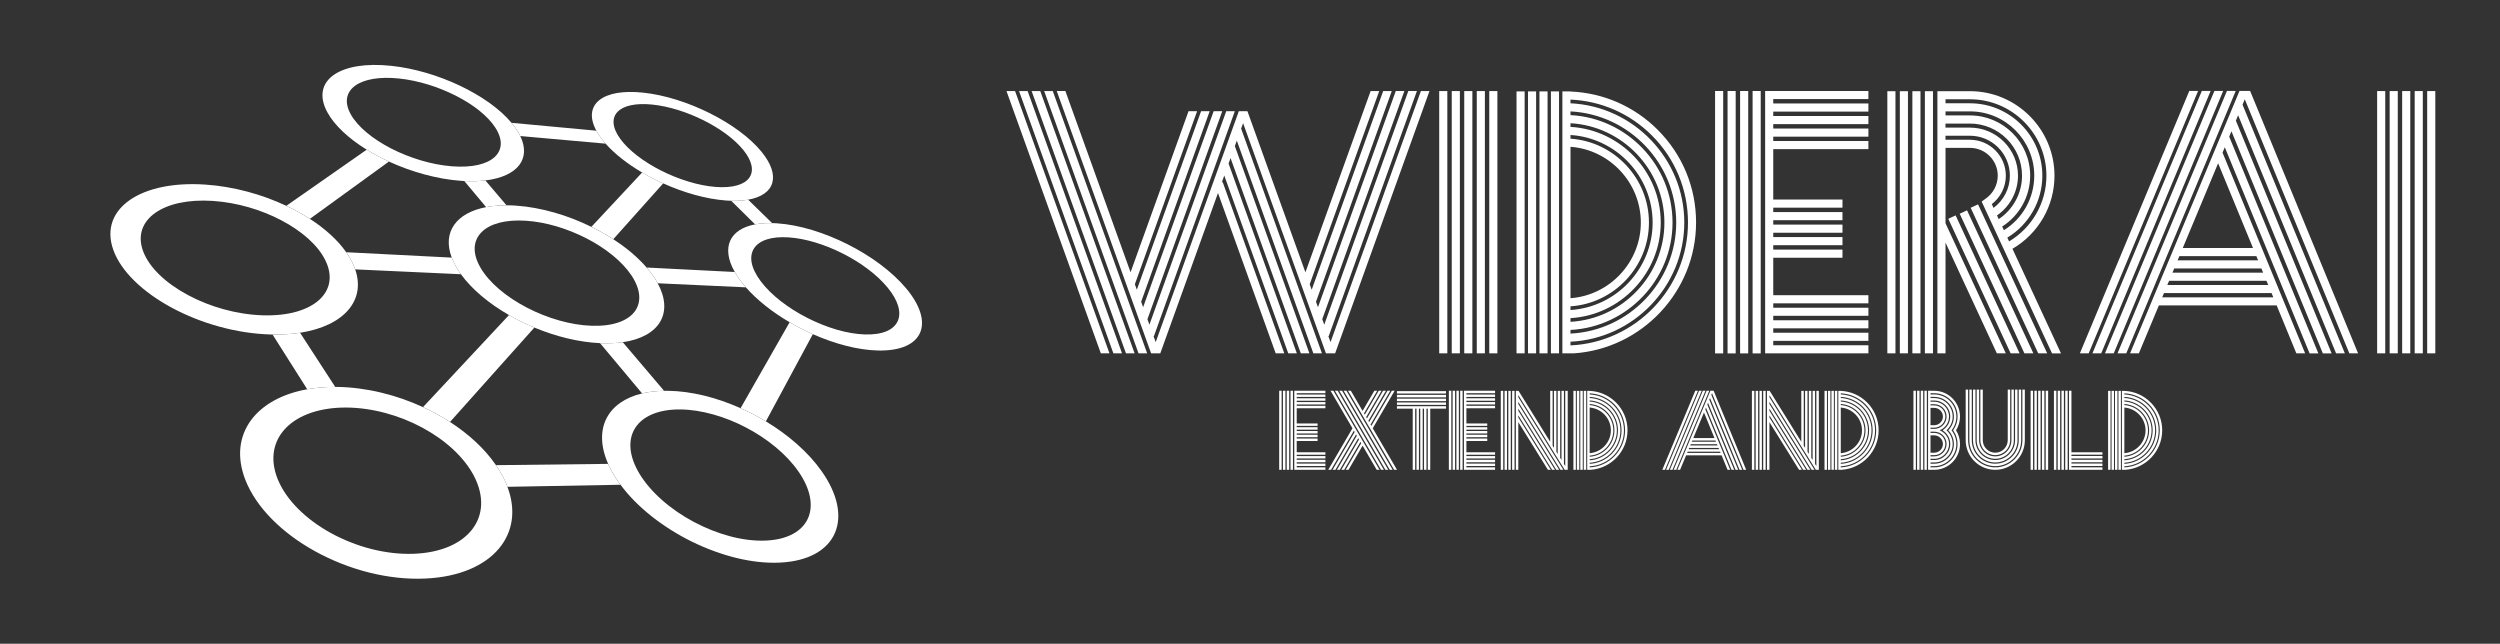 
        <svg xmlns="http://www.w3.org/2000/svg" xmlns:xlink="http://www.w3.org/1999/xlink" version="1.1" width="3164.384" 
        height="814.771" viewBox="0 0 3164.384 814.771">
			
			<rect x="0" y="0" width="3164.384" height="814.771" fill="#333333" stroke="none"/>
			
			<g transform="scale(8.219) translate(10, 10)">
				<defs id="SvgjsDefs3461"></defs><g id="SvgjsG3462" featureKey="symbolFeature-0" transform="matrix(1.285,0,0,1.285,5.09,-25.162)" fill="#ffffff"><g xmlns="http://www.w3.org/2000/svg"><path fill="#ffffff" d="M32.206,29.736l-9.636,6.73c0.25,0.117,0.497,0.239,0.74,0.363c0.243,0.123,0.483,0.253,0.721,0.382   c0.234,0.13,0.467,0.264,0.694,0.4c0.228,0.138,0.453,0.275,0.672,0.417l9.468-6.867c-0.234-0.108-0.465-0.221-0.694-0.333   c-0.229-0.114-0.455-0.229-0.679-0.347c-0.222-0.122-0.439-0.242-0.654-0.365C32.624,29.991,32.413,29.866,32.206,29.736"></path><path fill="#ffffff" d="M49.259,49.557L38.953,60.591c0.284,0.132,0.564,0.266,0.841,0.407c0.277,0.139,0.55,0.282,0.822,0.43   c0.27,0.151,0.536,0.303,0.798,0.459c0.263,0.154,0.522,0.315,0.776,0.481L52.3,51.055c-0.263-0.11-0.525-0.226-0.785-0.344   c-0.259-0.116-0.515-0.237-0.769-0.361c-0.255-0.127-0.506-0.256-0.754-0.388C49.743,49.83,49.499,49.696,49.259,49.557    M65.215,32.472l-6.082,6.513c0.229,0.113,0.454,0.229,0.679,0.346c0.226,0.121,0.449,0.24,0.666,0.364   c0.221,0.124,0.436,0.25,0.65,0.378c0.212,0.129,0.422,0.261,0.63,0.396l5.981-6.694c-0.217-0.099-0.436-0.201-0.651-0.305   c-0.213-0.104-0.428-0.209-0.64-0.317c-0.21-0.11-0.418-0.221-0.624-0.334S65.414,32.59,65.215,32.472"></path><path fill="#ffffff" d="M82.891,50.42l-5.877,10.298c0.257,0.117,0.517,0.236,0.773,0.361c0.256,0.123,0.512,0.251,0.766,0.382   c0.252,0.134,0.504,0.269,0.751,0.407c0.248,0.14,0.495,0.285,0.74,0.431l5.629-10.451c-0.236-0.106-0.475-0.215-0.711-0.328   c-0.236-0.112-0.471-0.229-0.701-0.348c-0.234-0.118-0.466-0.239-0.693-0.366C83.341,50.679,83.115,50.553,82.891,50.42"></path><path fill="#ffffff" d="M24.22,51.681c-0.25,0.04-0.509,0.072-0.772,0.102c-0.265,0.029-0.532,0.051-0.809,0.069   c-0.273,0.018-0.556,0.03-0.841,0.036c-0.287,0.007-0.58,0.007-0.876,0.003l4.153,6.559c0.261-0.048,0.527-0.087,0.797-0.126   c0.27-0.033,0.548-0.063,0.827-0.086c0.279-0.024,0.562-0.042,0.852-0.054c0.289-0.01,0.58-0.016,0.88-0.015L24.22,51.681"></path><path fill="#ffffff" d="M62.893,52.81c-0.18,0.026-0.365,0.049-0.555,0.066c-0.19,0.018-0.383,0.034-0.582,0.046   c-0.199,0.008-0.402,0.016-0.61,0.018c-0.208,0.004-0.419,0.002-0.636-0.002c-0.028-0.003-0.057-0.001-0.087-0.005   c-0.024,0-0.057-0.002-0.085-0.002c-0.027-0.001-0.058-0.002-0.086-0.002c-0.028-0.001-0.055-0.004-0.085-0.006l5.044,6.024   c0.197-0.046,0.4-0.089,0.611-0.126c0.207-0.037,0.422-0.068,0.642-0.094c0.221-0.026,0.444-0.046,0.676-0.062   c0.228-0.017,0.464-0.025,0.701-0.031L62.893,52.81 M46.429,33.427c-0.19,0.022-0.384,0.042-0.583,0.056   c-0.201,0.016-0.406,0.024-0.617,0.032c-0.209,0.005-0.427,0.007-0.647,0.005c-0.222-0.003-0.446-0.01-0.677-0.021l2.612,3.122   c0.185-0.037,0.375-0.067,0.57-0.094c0.195-0.027,0.393-0.048,0.596-0.067c0.203-0.018,0.411-0.03,0.626-0.042   c0.211-0.011,0.428-0.014,0.65-0.014L46.429,33.427"></path><path fill="#ffffff" d="M77.92,35.733c-0.148,0.025-0.302,0.047-0.462,0.064c-0.159,0.02-0.325,0.035-0.492,0.046   c-0.169,0.009-0.346,0.018-0.525,0.02c-0.18,0.003-0.366,0.001-0.557-0.004l2.868,2.83c0.151-0.028,0.307-0.053,0.467-0.077   c0.162-0.02,0.328-0.036,0.497-0.05c0.169-0.011,0.346-0.019,0.525-0.023c0.177-0.005,0.361-0.005,0.552-0.001L77.92,35.733"></path><path fill="#ffffff" d="M59.73,27.462l-10.17-0.944c0.055,0.066,0.109,0.131,0.16,0.198c0.053,0.065,0.104,0.132,0.154,0.197   c0.049,0.067,0.097,0.134,0.146,0.199c0.046,0.068,0.094,0.137,0.136,0.203c0.046,0.065,0.09,0.132,0.129,0.2   c0.041,0.066,0.081,0.131,0.12,0.198c0.037,0.065,0.074,0.131,0.107,0.196c0.035,0.064,0.067,0.129,0.099,0.194l10.23,0.913   c-0.055-0.064-0.113-0.131-0.168-0.197c-0.055-0.064-0.11-0.13-0.16-0.196c-0.055-0.066-0.104-0.13-0.153-0.195   c-0.051-0.063-0.097-0.131-0.146-0.198c-0.046-0.065-0.092-0.131-0.134-0.194c-0.046-0.068-0.088-0.132-0.129-0.196   c-0.038-0.063-0.077-0.127-0.114-0.19S59.764,27.526,59.73,27.462"></path><path fill="#ffffff" d="M42.397,42.673l-12.644-0.645c0.063,0.093,0.127,0.185,0.187,0.278c0.06,0.093,0.12,0.186,0.174,0.279   c0.057,0.096,0.111,0.188,0.164,0.283s0.103,0.189,0.152,0.284c0.039,0.08,0.077,0.157,0.113,0.236   c0.039,0.078,0.074,0.154,0.105,0.232c0.034,0.079,0.065,0.157,0.094,0.233c0.03,0.078,0.058,0.153,0.086,0.229l12.672,0.583   c-0.053-0.074-0.107-0.152-0.161-0.227c-0.049-0.075-0.1-0.151-0.149-0.229c-0.049-0.076-0.097-0.151-0.143-0.229   c-0.046-0.075-0.092-0.151-0.134-0.229c-0.055-0.09-0.104-0.184-0.152-0.275c-0.049-0.092-0.093-0.182-0.137-0.271   c-0.042-0.092-0.081-0.181-0.12-0.27C42.466,42.851,42.431,42.759,42.397,42.673 M76.317,44.397l-10.563-0.535   c0.074,0.081,0.145,0.168,0.213,0.253c0.069,0.085,0.142,0.171,0.207,0.257c0.064,0.085,0.132,0.173,0.193,0.26   c0.063,0.085,0.125,0.175,0.188,0.263c0.049,0.071,0.097,0.145,0.145,0.216c0.045,0.073,0.093,0.144,0.136,0.214   c0.044,0.072,0.086,0.144,0.128,0.213c0.039,0.07,0.08,0.143,0.118,0.211l10.567,0.488c-0.062-0.072-0.12-0.137-0.179-0.209   c-0.06-0.07-0.118-0.14-0.174-0.212c-0.057-0.069-0.113-0.139-0.166-0.209c-0.055-0.07-0.107-0.139-0.16-0.21   c-0.063-0.084-0.124-0.171-0.184-0.255c-0.059-0.086-0.114-0.167-0.168-0.252c-0.055-0.083-0.109-0.166-0.158-0.247   C76.409,44.561,76.363,44.479,76.317,44.397"></path><path fill="#ffffff" d="M61.139,67.393l-13.44,0.154c0.072,0.104,0.143,0.21,0.21,0.315c0.069,0.106,0.136,0.214,0.201,0.319   c0.067,0.109,0.128,0.216,0.188,0.325c0.063,0.108,0.124,0.219,0.182,0.327c0.058,0.109,0.114,0.22,0.167,0.329   c0.055,0.109,0.107,0.22,0.155,0.33c0.051,0.107,0.097,0.218,0.143,0.326c0.044,0.107,0.088,0.217,0.128,0.324l13.55-0.245   c-0.079-0.102-0.153-0.208-0.226-0.312c-0.074-0.105-0.146-0.209-0.217-0.315c-0.07-0.105-0.14-0.21-0.205-0.316   c-0.064-0.105-0.13-0.212-0.191-0.317c-0.063-0.105-0.126-0.211-0.184-0.316c-0.059-0.104-0.111-0.21-0.166-0.312   c-0.053-0.105-0.105-0.208-0.155-0.312C61.23,67.595,61.183,67.492,61.139,67.393"></path><path fill="#ffffff" d="M37.858,78.168c-1.678,0.063-3.411-0.145-5.102-0.574c-1.696-0.434-3.341-1.088-4.841-1.91   c-1.495-0.822-2.836-1.812-3.935-2.911c-1.087-1.094-1.929-2.288-2.438-3.539c-0.5-1.237-0.629-2.405-0.436-3.456   c0.192-1.041,0.696-1.968,1.461-2.736c0.758-0.76,1.769-1.366,2.992-1.78c1.206-0.407,2.622-0.629,4.203-0.621   c1.567,0.011,3.161,0.243,4.698,0.659c1.536,0.412,3.025,1.007,4.393,1.74c1.37,0.737,2.626,1.615,3.688,2.597   c1.066,0.988,1.941,2.084,2.54,3.247c0.605,1.18,0.873,2.32,0.839,3.378c-0.035,1.07-0.384,2.056-1.015,2.902   c-0.639,0.859-1.566,1.574-2.743,2.094C40.97,77.782,39.522,78.104,37.858,78.168 M28.622,58.169c-0.014,0-0.032,0-0.047-0.001   c-0.016,0.001-0.034,0-0.049,0.001c-0.016,0-0.032-0.001-0.048-0.001c-0.016,0-0.032,0-0.047,0.001   c-0.3-0.001-0.591,0.005-0.88,0.015c-0.289,0.012-0.573,0.029-0.852,0.054c-0.278,0.022-0.557,0.053-0.827,0.086   c-0.27,0.039-0.536,0.078-0.797,0.126c-1.509,0.272-2.851,0.736-3.982,1.358c-1.146,0.635-2.08,1.433-2.764,2.366   c-0.691,0.945-1.125,2.03-1.257,3.221c-0.13,1.204,0.049,2.516,0.583,3.895c0.644,1.656,1.736,3.247,3.166,4.7   c1.442,1.468,3.217,2.784,5.204,3.881c1.99,1.097,4.18,1.969,6.437,2.537c2.248,0.566,4.546,0.83,6.768,0.729   c2.038-0.092,3.822-0.482,5.31-1.106c1.471-0.62,2.65-1.465,3.505-2.479c0.839-0.998,1.364-2.156,1.542-3.42   c0.174-1.243,0.012-2.59-0.513-3.988c-0.041-0.107-0.084-0.217-0.128-0.324c-0.046-0.108-0.092-0.219-0.143-0.326   c-0.047-0.11-0.1-0.221-0.155-0.33c-0.053-0.109-0.109-0.22-0.167-0.329c-0.058-0.108-0.118-0.219-0.182-0.327   c-0.06-0.109-0.122-0.216-0.188-0.325c-0.065-0.105-0.132-0.213-0.201-0.319c-0.067-0.105-0.138-0.211-0.21-0.315   c-0.336-0.493-0.71-0.974-1.116-1.438c-0.405-0.465-0.839-0.914-1.305-1.347c-0.463-0.435-0.957-0.851-1.474-1.249   c-0.515-0.399-1.056-0.783-1.615-1.146c-0.254-0.166-0.513-0.327-0.776-0.481c-0.263-0.156-0.529-0.308-0.798-0.459   c-0.271-0.147-0.545-0.291-0.822-0.43c-0.276-0.142-0.557-0.275-0.841-0.407c-0.798-0.368-1.624-0.703-2.464-0.993   c-0.843-0.293-1.701-0.544-2.568-0.752c-0.871-0.21-1.751-0.371-2.636-0.487C30.399,58.245,29.509,58.181,28.622,58.169"></path><path fill="#ffffff" d="M79.97,76.589c-1.349,0.051-2.791-0.138-4.247-0.526c-1.459-0.389-2.924-0.975-4.307-1.709   c-1.38-0.736-2.672-1.616-3.788-2.601c-1.11-0.974-2.045-2.045-2.724-3.162c-0.666-1.105-1.021-2.151-1.088-3.094   c-0.067-0.935,0.143-1.769,0.6-2.46c0.449-0.684,1.143-1.231,2.047-1.604c0.894-0.372,1.995-0.571,3.286-0.564   c1.276,0.007,2.623,0.219,3.966,0.595c1.34,0.37,2.68,0.907,3.949,1.573c1.272,0.664,2.479,1.457,3.547,2.346   c1.075,0.89,2.013,1.878,2.739,2.927c0.735,1.06,1.188,2.084,1.372,3.031c0.187,0.957,0.102,1.838-0.24,2.594   c-0.348,0.765-0.953,1.4-1.807,1.859C82.415,76.259,81.305,76.538,79.97,76.589 M68.291,58.634c-0.037,0-0.074,0-0.111,0   c-0.039,0-0.076,0-0.113,0.001c-0.037-0.003-0.073-0.001-0.112-0.001c-0.037,0-0.072,0.001-0.113,0.001   c-0.237,0.006-0.474,0.015-0.701,0.031c-0.231,0.016-0.455,0.035-0.676,0.062c-0.22,0.025-0.435,0.057-0.642,0.094   c-0.211,0.037-0.414,0.08-0.611,0.126c-1.024,0.245-1.902,0.628-2.616,1.128c-0.721,0.502-1.274,1.125-1.646,1.849   c-0.376,0.731-0.559,1.566-0.538,2.479c0.023,0.924,0.26,1.927,0.729,2.99c0.044,0.1,0.092,0.202,0.141,0.305   c0.05,0.104,0.103,0.206,0.155,0.312c0.055,0.103,0.107,0.208,0.166,0.312c0.058,0.105,0.12,0.211,0.184,0.316   c0.062,0.105,0.127,0.212,0.191,0.317c0.065,0.106,0.135,0.211,0.205,0.316c0.07,0.106,0.143,0.21,0.217,0.315   c0.072,0.104,0.146,0.21,0.226,0.312c0.99,1.34,2.253,2.609,3.704,3.762c1.456,1.156,3.094,2.187,4.823,3.041   c1.73,0.852,3.541,1.521,5.334,1.961c1.789,0.438,3.553,0.64,5.201,0.565c1.757-0.079,3.21-0.465,4.329-1.096   c1.104-0.619,1.883-1.471,2.312-2.487c0.422-1,0.51-2.163,0.242-3.421c-0.265-1.239-0.873-2.579-1.846-3.954   c-0.407-0.578-0.862-1.14-1.357-1.684c-0.492-0.539-1.026-1.061-1.594-1.563c-0.564-0.501-1.162-0.979-1.788-1.435   c-0.624-0.453-1.272-0.884-1.94-1.288c-0.245-0.146-0.492-0.291-0.74-0.431c-0.247-0.139-0.499-0.273-0.751-0.407   c-0.254-0.131-0.51-0.259-0.766-0.382c-0.257-0.125-0.517-0.244-0.773-0.361c-0.718-0.316-1.442-0.605-2.174-0.858   c-0.729-0.251-1.463-0.469-2.196-0.647c-0.739-0.181-1.473-0.318-2.197-0.419C69.719,58.699,68.998,58.642,68.291,58.634"></path><path fill="#ffffff" d="M19.727,49.588c-1.555-0.049-3.134-0.304-4.656-0.723c-1.525-0.419-2.984-1.002-4.296-1.708   C9.465,46.456,8.31,45.64,7.39,44.75c-0.917-0.882-1.596-1.831-1.966-2.803c-0.365-0.96-0.391-1.85-0.13-2.638   c0.259-0.777,0.799-1.455,1.569-1.998c0.76-0.537,1.747-0.946,2.913-1.194c1.154-0.246,2.485-0.335,3.954-0.242   c1.456,0.093,2.916,0.358,4.312,0.758c1.393,0.4,2.729,0.936,3.938,1.573c1.213,0.636,2.303,1.375,3.203,2.182   c0.905,0.811,1.62,1.694,2.068,2.613c0.456,0.927,0.601,1.806,0.47,2.604c-0.13,0.807-0.546,1.528-1.209,2.133   c-0.672,0.609-1.594,1.094-2.731,1.417C22.632,49.481,21.268,49.637,19.727,49.588 M12.876,33.922   c-1.905-0.13-3.642-0.021-5.154,0.285c-1.53,0.314-2.833,0.832-3.847,1.521c-1.028,0.7-1.759,1.574-2.125,2.585   c-0.37,1.029-0.363,2.198,0.097,3.461c0.463,1.283,1.345,2.541,2.545,3.71c1.208,1.182,2.734,2.269,4.469,3.202   c1.738,0.936,3.675,1.71,5.699,2.263c2.02,0.554,4.114,0.884,6.168,0.937c0.016,0.002,0.032,0,0.047,0.002   c0.018,0,0.032,0.001,0.049,0c0.016,0,0.03,0.001,0.048,0.001c0.016,0,0.032,0.002,0.047,0.002   c0.296,0.004,0.589,0.004,0.876-0.003c0.286-0.006,0.568-0.019,0.841-0.036c0.277-0.019,0.544-0.04,0.809-0.069   c0.263-0.029,0.521-0.062,0.772-0.102c1.333-0.208,2.5-0.561,3.477-1.031c0.968-0.466,1.749-1.05,2.322-1.724   c0.566-0.664,0.929-1.419,1.07-2.24c0.138-0.809,0.057-1.685-0.259-2.603c-0.028-0.077-0.056-0.152-0.086-0.229   c-0.028-0.077-0.06-0.155-0.094-0.233c-0.032-0.078-0.067-0.154-0.105-0.232c-0.036-0.079-0.074-0.156-0.113-0.236   c-0.049-0.095-0.099-0.189-0.152-0.284s-0.107-0.187-0.164-0.283c-0.055-0.093-0.114-0.186-0.174-0.279   c-0.06-0.093-0.124-0.185-0.187-0.278c-0.259-0.367-0.546-0.727-0.86-1.081c-0.317-0.351-0.659-0.696-1.026-1.031   c-0.365-0.334-0.758-0.661-1.169-0.977c-0.414-0.313-0.848-0.619-1.301-0.912c-0.219-0.142-0.444-0.279-0.672-0.417   c-0.227-0.136-0.46-0.27-0.694-0.4c-0.238-0.129-0.478-0.259-0.721-0.382c-0.243-0.125-0.49-0.246-0.74-0.363   c-0.73-0.343-1.49-0.659-2.269-0.946c-0.779-0.284-1.581-0.537-2.397-0.754c-0.818-0.219-1.648-0.4-2.487-0.541   C14.576,34.08,13.726,33.979,12.876,33.922"></path><path fill="#ffffff" d="M59.19,50.842c-1.276-0.038-2.617-0.268-3.948-0.646c-1.333-0.38-2.65-0.907-3.872-1.546   c-1.218-0.637-2.341-1.38-3.288-2.189c-0.943-0.807-1.71-1.675-2.228-2.565c-0.517-0.881-0.74-1.699-0.707-2.425   c0.035-0.718,0.321-1.344,0.825-1.85c0.497-0.501,1.211-0.883,2.105-1.121c0.888-0.234,1.957-0.326,3.176-0.248   c1.213,0.075,2.47,0.313,3.704,0.675c1.229,0.365,2.445,0.853,3.577,1.434c1.135,0.583,2.192,1.263,3.107,2.004   c0.919,0.747,1.699,1.557,2.27,2.403c0.572,0.852,0.883,1.663,0.948,2.396c0.066,0.742-0.116,1.409-0.527,1.962   c-0.418,0.56-1.066,1.008-1.925,1.306C61.539,50.734,60.46,50.883,59.19,50.842 M50.114,36.445   c-0.097-0.008-0.196-0.013-0.293-0.019c-0.099-0.003-0.196-0.011-0.292-0.012c-0.095-0.005-0.192-0.005-0.288-0.007   c-0.095-0.003-0.188-0.003-0.282-0.003c-0.222,0-0.439,0.003-0.65,0.014c-0.215,0.011-0.423,0.024-0.626,0.042   c-0.203,0.019-0.4,0.04-0.596,0.067c-0.194,0.027-0.385,0.057-0.57,0.094c-0.879,0.173-1.648,0.437-2.286,0.788   c-0.646,0.356-1.16,0.798-1.527,1.313c-0.372,0.521-0.596,1.117-0.654,1.779c-0.06,0.665,0.053,1.391,0.347,2.172   c0.033,0.086,0.069,0.178,0.107,0.264c0.039,0.089,0.078,0.178,0.12,0.27c0.044,0.09,0.088,0.18,0.137,0.271   c0.048,0.091,0.097,0.185,0.152,0.275c0.042,0.078,0.088,0.154,0.134,0.229c0.046,0.078,0.094,0.153,0.143,0.229   c0.049,0.078,0.1,0.154,0.149,0.229c0.053,0.075,0.108,0.152,0.161,0.227c0.324,0.448,0.693,0.89,1.104,1.323   c0.413,0.436,0.864,0.858,1.351,1.271c0.488,0.413,1.012,0.812,1.563,1.197c0.554,0.384,1.135,0.752,1.74,1.1   c0.24,0.139,0.484,0.273,0.733,0.405c0.249,0.132,0.499,0.261,0.754,0.388c0.254,0.124,0.51,0.245,0.769,0.361   c0.26,0.118,0.522,0.233,0.785,0.344c0.642,0.269,1.296,0.51,1.956,0.727c0.658,0.217,1.322,0.405,1.987,0.566   c0.665,0.16,1.325,0.289,1.983,0.384c0.655,0.099,1.305,0.162,1.94,0.191c0.03,0.002,0.057,0.005,0.085,0.006   c0.028,0,0.059,0.001,0.086,0.002c0.028,0,0.061,0.002,0.085,0.002c0.03,0.004,0.059,0.002,0.087,0.005   c0.217,0.004,0.428,0.006,0.636,0.002c0.208-0.002,0.411-0.01,0.61-0.018c0.199-0.012,0.392-0.028,0.582-0.046   c0.189-0.018,0.375-0.04,0.555-0.066c1.121-0.162,2.068-0.471,2.828-0.896c0.749-0.422,1.312-0.96,1.673-1.588   c0.354-0.621,0.515-1.333,0.465-2.105c-0.049-0.769-0.305-1.598-0.777-2.47c-0.038-0.069-0.079-0.141-0.118-0.211   c-0.042-0.07-0.084-0.141-0.128-0.213c-0.043-0.07-0.091-0.142-0.136-0.214c-0.048-0.071-0.096-0.145-0.145-0.216   c-0.062-0.088-0.124-0.177-0.188-0.263c-0.062-0.087-0.129-0.174-0.193-0.26c-0.065-0.085-0.138-0.172-0.207-0.257   c-0.068-0.085-0.139-0.172-0.213-0.253c-0.265-0.311-0.55-0.614-0.854-0.911c-0.303-0.297-0.622-0.588-0.959-0.874   c-0.335-0.282-0.686-0.56-1.051-0.829c-0.364-0.266-0.743-0.529-1.133-0.781c-0.208-0.135-0.418-0.267-0.63-0.396   c-0.215-0.128-0.43-0.254-0.65-0.378c-0.217-0.125-0.44-0.244-0.666-0.364c-0.225-0.117-0.45-0.233-0.679-0.346   c-0.709-0.348-1.438-0.668-2.181-0.956c-0.742-0.287-1.499-0.542-2.261-0.758c-0.761-0.218-1.53-0.398-2.293-0.539   C51.633,36.594,50.868,36.496,50.114,36.445"></path><path fill="#ffffff" d="M91.913,51.882c-1.066-0.031-2.227-0.239-3.405-0.583c-1.182-0.347-2.379-0.831-3.522-1.414   c-1.141-0.583-2.22-1.265-3.175-2.009c-0.945-0.74-1.758-1.538-2.375-2.36c-0.613-0.814-0.968-1.571-1.095-2.244   c-0.122-0.667-0.016-1.25,0.295-1.724c0.308-0.467,0.819-0.828,1.511-1.052c0.688-0.225,1.558-0.316,2.591-0.251   c1.024,0.064,2.121,0.278,3.223,0.611c1.104,0.333,2.216,0.782,3.281,1.319c1.066,0.538,2.089,1.164,3.002,1.85   c0.918,0.69,1.731,1.441,2.378,2.224c0.65,0.789,1.072,1.539,1.272,2.218c0.203,0.685,0.184,1.303-0.049,1.816   c-0.236,0.521-0.686,0.935-1.342,1.213C93.842,51.775,92.975,51.915,91.913,51.882 M81.414,38.567   c-0.055-0.006-0.108-0.009-0.159-0.011c-0.053-0.003-0.105-0.006-0.158-0.008c-0.05,0-0.103-0.005-0.153-0.007   c-0.052,0-0.101-0.003-0.15-0.003c-0.19-0.004-0.375-0.004-0.552,0.001c-0.18,0.004-0.356,0.012-0.525,0.023   c-0.169,0.014-0.335,0.031-0.497,0.05c-0.16,0.024-0.315,0.048-0.467,0.077c-0.751,0.143-1.383,0.384-1.881,0.709   c-0.501,0.331-0.871,0.745-1.094,1.233c-0.226,0.491-0.301,1.06-0.217,1.689c0.085,0.636,0.333,1.333,0.757,2.077   c0.046,0.081,0.092,0.163,0.143,0.246c0.049,0.081,0.104,0.164,0.158,0.247c0.054,0.085,0.109,0.166,0.168,0.252   c0.06,0.084,0.12,0.171,0.184,0.255c0.053,0.071,0.105,0.14,0.16,0.21c0.053,0.07,0.109,0.14,0.166,0.209   c0.056,0.072,0.114,0.142,0.174,0.212c0.059,0.072,0.116,0.137,0.179,0.209c0.333,0.379,0.696,0.755,1.087,1.122   c0.392,0.368,0.813,0.731,1.254,1.082c0.444,0.353,0.909,0.696,1.395,1.027c0.484,0.331,0.989,0.646,1.507,0.951   c0.225,0.132,0.45,0.258,0.677,0.386c0.228,0.127,0.459,0.248,0.693,0.366c0.23,0.118,0.465,0.235,0.701,0.348   c0.236,0.113,0.475,0.222,0.711,0.328c0.657,0.292,1.322,0.555,1.988,0.789c0.666,0.235,1.329,0.436,1.987,0.604   c0.657,0.169,1.306,0.302,1.938,0.396c0.633,0.096,1.248,0.151,1.843,0.168c1.395,0.036,2.529-0.157,3.39-0.536   c0.848-0.376,1.425-0.929,1.716-1.62c0.287-0.68,0.298-1.493,0.016-2.394c-0.277-0.892-0.839-1.873-1.699-2.899   c-0.852-1.017-1.917-1.993-3.112-2.884c-1.188-0.888-2.516-1.698-3.896-2.394c-1.379-0.693-2.82-1.276-4.245-1.708   C84.167,38.939,82.748,38.655,81.414,38.567"></path><path fill="#ffffff" d="M42.415,31.73c-1.224-0.097-2.489-0.345-3.729-0.714c-1.243-0.37-2.452-0.857-3.563-1.426   c-1.107-0.571-2.108-1.222-2.937-1.919c-0.825-0.689-1.475-1.424-1.888-2.165c-0.411-0.734-0.545-1.406-0.442-1.986   c0.104-0.58,0.439-1.072,0.973-1.456c0.527-0.381,1.252-0.657,2.139-0.806c0.878-0.149,1.918-0.173,3.088-0.053   c1.164,0.12,2.352,0.374,3.506,0.725c1.153,0.353,2.278,0.809,3.312,1.334c1.039,0.525,1.99,1.123,2.798,1.768   c0.811,0.648,1.478,1.34,1.939,2.05c0.466,0.716,0.677,1.382,0.661,1.974c-0.018,0.602-0.266,1.126-0.723,1.552   c-0.462,0.431-1.137,0.756-1.996,0.954C44.688,31.76,43.631,31.824,42.415,31.73 M35.14,19.688   c-1.525-0.162-2.882-0.137-4.034,0.047c-1.165,0.188-2.121,0.539-2.826,1.027c-0.714,0.496-1.172,1.132-1.322,1.885   c-0.153,0.761,0.005,1.64,0.529,2.605c0.213,0.391,0.478,0.784,0.79,1.172c0.312,0.391,0.671,0.775,1.072,1.154   c0.402,0.379,0.843,0.75,1.322,1.113c0.479,0.359,0.991,0.712,1.535,1.045c0.207,0.13,0.418,0.255,0.633,0.379   c0.215,0.123,0.432,0.243,0.654,0.365c0.224,0.118,0.449,0.233,0.679,0.347c0.229,0.113,0.46,0.225,0.694,0.333   c0.675,0.31,1.372,0.596,2.082,0.856c0.712,0.258,1.435,0.487,2.167,0.686c0.728,0.197,1.461,0.363,2.191,0.495   c0.727,0.127,1.451,0.219,2.161,0.272c0.039,0.004,0.074,0.005,0.109,0.007c0.039,0.003,0.074,0.007,0.111,0.007   c0.037,0.004,0.072,0.005,0.107,0.009c0.037,0.001,0.074,0.002,0.109,0.005c0.231,0.011,0.455,0.018,0.677,0.021   c0.22,0.002,0.438,0,0.647-0.005c0.211-0.007,0.416-0.016,0.617-0.032c0.199-0.013,0.393-0.034,0.583-0.056   c0.971-0.117,1.807-0.339,2.487-0.652c0.677-0.31,1.202-0.706,1.564-1.175c0.359-0.467,0.555-1.001,0.581-1.591   c0.023-0.586-0.121-1.224-0.451-1.905c-0.031-0.065-0.063-0.129-0.099-0.194c-0.033-0.065-0.07-0.13-0.107-0.196   c-0.039-0.067-0.079-0.132-0.12-0.198c-0.039-0.068-0.083-0.135-0.129-0.2c-0.042-0.066-0.09-0.135-0.136-0.203   c-0.049-0.065-0.097-0.132-0.146-0.199c-0.05-0.065-0.101-0.132-0.154-0.197c-0.051-0.067-0.105-0.132-0.16-0.198   c-0.702-0.84-1.609-1.648-2.662-2.401c-1.045-0.744-2.235-1.436-3.512-2.042c-1.271-0.604-2.634-1.126-4.023-1.535   C37.969,20.132,36.541,19.836,35.14,19.688"></path><path fill="#ffffff" d="M74.008,34.202c-1.035-0.081-2.141-0.305-3.251-0.645c-1.108-0.335-2.218-0.783-3.263-1.311   c-1.042-0.527-2.014-1.13-2.853-1.777c-0.836-0.643-1.537-1.328-2.043-2.02c-0.501-0.689-0.762-1.32-0.803-1.871   c-0.046-0.546,0.125-1.015,0.483-1.384c0.356-0.367,0.894-0.633,1.597-0.783c0.698-0.15,1.562-0.183,2.563-0.079   c0.996,0.101,2.043,0.331,3.085,0.654c1.039,0.323,2.075,0.743,3.054,1.232c0.98,0.49,1.905,1.051,2.718,1.652   c0.816,0.604,1.521,1.253,2.058,1.919c0.541,0.671,0.858,1.298,0.97,1.858c0.114,0.564,0.016,1.061-0.275,1.461   c-0.292,0.409-0.786,0.721-1.461,0.911C75.906,34.212,75.041,34.283,74.008,34.202 M65.342,22.903   c-1.212-0.129-2.266-0.106-3.147,0.043c-0.885,0.156-1.594,0.444-2.1,0.845c-0.511,0.405-0.814,0.924-0.889,1.539   c-0.072,0.622,0.094,1.341,0.524,2.133c0.033,0.063,0.068,0.125,0.105,0.188s0.076,0.127,0.114,0.19   c0.041,0.063,0.083,0.128,0.129,0.196c0.042,0.062,0.088,0.129,0.134,0.194c0.05,0.067,0.096,0.134,0.146,0.198   c0.05,0.065,0.099,0.129,0.153,0.195c0.05,0.065,0.105,0.131,0.16,0.196c0.055,0.066,0.113,0.132,0.168,0.197   c0.27,0.308,0.569,0.611,0.89,0.91c0.325,0.302,0.672,0.597,1.041,0.889c0.368,0.291,0.76,0.573,1.167,0.851   c0.408,0.278,0.837,0.546,1.276,0.806c0.199,0.118,0.403,0.233,0.609,0.347s0.414,0.225,0.624,0.334   c0.212,0.108,0.427,0.213,0.64,0.317c0.216,0.104,0.435,0.207,0.651,0.305c0.618,0.28,1.248,0.536,1.884,0.767   c0.637,0.231,1.276,0.438,1.911,0.612c0.639,0.175,1.273,0.321,1.894,0.436c0.622,0.113,1.234,0.192,1.828,0.237   c0.053,0.002,0.105,0.007,0.16,0.011c0.053,0.001,0.106,0.007,0.159,0.008c0.051,0.003,0.104,0.004,0.155,0.008   c0.051,0.003,0.104,0.003,0.153,0.005c0.19,0.005,0.377,0.007,0.557,0.004c0.18-0.002,0.356-0.011,0.525-0.02   c0.167-0.011,0.333-0.026,0.492-0.046c0.16-0.018,0.313-0.04,0.462-0.064c0.814-0.146,1.47-0.399,1.956-0.747   c0.485-0.345,0.803-0.779,0.941-1.286c0.142-0.503,0.109-1.078-0.105-1.706c-0.213-0.62-0.606-1.294-1.183-2.004   c-0.709-0.868-1.631-1.71-2.697-2.496c-1.058-0.779-2.257-1.504-3.527-2.137c-1.268-0.632-2.611-1.177-3.958-1.597   C67.998,23.337,66.639,23.04,65.342,22.903"></path></g></g><g id="SvgjsG3463" featureKey="nameFeature-0" transform="matrix(1.445,0,0,1.445,145,-13.382)" fill="#ffffff"><path d="M0 12.043 l0.916 0 l10.061 27.956 l-0.92 0 z M1.339 12.043 l0.916 0 l10.061 27.956 l-0.92 0 z M2.679 12.043 l0.92 0 l10.057 27.956 l-0.92 0 z M4.018 12.043 l0.916 0 l10.061 27.956 l-0.92 0 z M44.168 12.043 l0.916 -0 l-10.057 27.956 l-0.979 0 l-8.828 -24.534 l-0.21 0.585 l8.614 23.948 l-0.916 0 l-8.158 -22.672 l-0.21 0.585 l7.945 22.086 l-0.916 0 l-7.488 -20.81 l-0.21 0.585 l7.275 20.224 l-0.916 0 l-6.819 -18.948 l-0.261 0.729 l0.092 -0.033 l6.565 18.252 l-0.916 0 l-6.149 -17.086 l-6.149 17.086 l-0.979 0 l-10.057 -27.956 l0.92 0 l6.948 19.319 l6.178 -17.17 l0.916 0 l-6.635 18.444 l0.21 0.585 l6.848 -19.028 l0.916 0 l-7.304 20.306 l0.21 0.585 l7.518 -20.89 l0.916 0 l-7.974 22.168 l0.21 0.585 l8.188 -22.752 l0.916 0 l-8.622 23.971 l-0.048 -0.015 l0.236 0.659 l8.858 -24.614 l0.92 0 l6.178 17.17 l6.951 -19.319 l0.916 0 l-7.411 20.592 l0.213 0.585 l7.621 -21.178 l0.916 0 l-8.077 22.454 l0.21 0.585 l8.291 -23.04 l0.916 0 l-8.751 24.316 l0.213 0.585 l8.96 -24.902 l0.916 0 l-9.398 26.12 l-0.048 -0.015 l0.239 0.659 z M46.985 39.999 l-0.865 0 l0 -27.956 l0.865 0 l0 27.956 z M48.321 39.999 l-0.865 0 l0 -27.956 l0.865 0 l0 27.956 z M49.653 39.999 l-0.865 0 l0 -27.956 l0.865 0 l0 27.956 z M50.988 39.999 l-0.865 0 l0 -27.956 l0.865 0 l0 27.956 z M52.32 39.999 l-0.865 0 l0 -27.956 l0.865 0 l0 27.956 z M69.403 16.172 c2.642 2.639 4.096 6.149 4.092 9.884 c0 7.352 -5.774 13.45 -13.023 13.943 l-1.225 0 l0 -27.915 l0.865 0 l0 0.011 c3.511 0.144 6.797 1.582 9.292 4.077 z M60.112 17.986 l0 16.136 c4.173 -0.305 7.496 -3.834 7.496 -8.066 c0 -4.236 -3.323 -7.764 -7.496 -8.07 z M60.112 34.987 l0 0.394 c4.868 -0.305 8.754 -4.401 8.754 -9.325 c0 -4.927 -3.89 -9.019 -8.754 -9.328 l0 0.394 c4.648 0.305 8.361 4.228 8.361 8.935 c0 4.703 -3.713 8.626 -8.361 8.931 z M60.112 36.245 l0 0.394 c5.556 -0.309 10.009 -4.968 10.009 -10.583 s-4.452 -10.27 -10.009 -10.583 l0 0.39 c5.343 0.309 9.619 4.795 9.619 10.193 s-4.28 9.88 -9.619 10.19 z M60.112 37.504 l0 0.39 c6.252 -0.309 11.268 -5.527 11.268 -11.838 c0 -6.307 -5.016 -11.529 -11.268 -11.842 l0 0.394 c6.035 0.313 10.874 5.358 10.874 11.448 s-4.839 11.139 -10.874 11.448 z M60.112 39.152 c6.944 -0.313 12.522 -6.094 12.522 -13.097 c0 -3.503 -1.365 -6.797 -3.842 -9.273 c-2.333 -2.337 -5.402 -3.684 -8.681 -3.827 l0 0.394 c6.723 0.313 12.129 5.924 12.129 12.706 s-5.402 12.39 -12.129 12.703 l0 0.394 z M58.89 39.999 l-0.865 0 l0 -27.915 l0.865 0 l0 27.915 z M57.668 39.999 l-0.865 0 l0 -27.915 l0.865 0 l0 27.915 z M56.447 39.999 l-0.865 0 l0 -27.915 l0.865 0 l0 27.915 z M55.225 39.999 l-0.865 0 l0 -27.915 l0.865 0 l0 27.915 z M76.385 40.002 l-0.865 0 l0 -27.963 l0.865 0 l0 27.963 z M77.717 40.002 l-0.865 0 l0 -27.963 l0.865 0 l0 27.963 z M79.053 40.002 l-0.865 0 l0 -27.963 l0.865 0 l0 27.963 z M80.385 40.002 l-0.865 0 l0 -27.963 l0.865 0 l0 27.963 z M91.862 12.9 l-10.142 0 l0 0.471 l10.142 0 l0 0.865 l-10.142 0 l0 0.467 l10.142 0 l0 0.865 l-10.142 0 l0 0.471 l10.142 0 l0 0.865 l-10.142 0 l0 0.467 l10.142 0 l0 0.865 l-10.142 0 l0 5.373 l7.378 0 l0 0.865 l-7.378 0 l0 0.471 l7.378 0 l0 0.861 l-7.378 0 l0 0.471 l7.378 0 l0 0.865 l-7.378 0 l0 0.467 l7.378 0 l0 0.865 l-7.378 0 l0 0.471 l7.378 0 l0 0.865 l-7.378 0 l0 3.993 l10.142 0 l0 0.865 l-10.142 0 l0 0.467 l10.142 0 l0 0.865 l-10.142 0 l0 0.471 l10.142 0 l0 0.861 l-10.142 0 l0 0.471 l10.142 0 l0 0.865 l-10.142 0 l0 0.467 l10.142 0 l0 0.865 l-11.006 0 l0 -27.96 l11.006 0 l0 0.861 z M100.375 25.658 l0.784 -0.361 l6.815 14.701 l-0.953 0 z M101.593 25.118 l0.784 -0.361 l7.065 15.242 l-0.953 0 z M102.76 24.484 l0.788 -0.364 l7.367 15.878 l-0.953 0 z M94.745 39.999 l-0.865 0 l0 -27.941 l0.865 0 l0 27.941 z M96.077 39.999 l-0.865 0 l0 -27.941 l0.865 0 l0 27.941 z M97.413 39.999 l-0.865 0 l0 -27.941 l0.865 0 l0 27.941 z M98.745 39.999 l-0.865 0 l0 -27.941 l0.865 0 l0 27.941 z M107.216 28.856 l5.17 11.146 l-0.953 0 l-7.5 -16.177 l0.442 -0.324 c0.791 -0.556 1.273 -1.468 1.273 -2.436 c0 -1.637 -1.332 -2.966 -2.966 -2.966 l-2.602 0 l0 8.037 l6.425 13.862 l-0.953 0 l-5.472 -11.805 l0 11.805 l-0.865 0 l0 -27.941 l3.463 0 c4.972 0 9.016 4.044 9.016 9.016 c0 3.212 -1.711 6.164 -4.478 7.783 z M105.012 24.094 l0.184 0.405 c1.086 -0.799 1.744 -2.079 1.744 -3.433 c0 -2.351 -1.913 -4.261 -4.261 -4.261 l-2.602 0 l0 0.431 l2.602 0 c2.112 0 3.831 1.718 3.831 3.831 c0 1.189 -0.559 2.304 -1.498 3.029 z M105.567 25.298 l0.18 0.397 c1.546 -1.027 2.488 -2.767 2.488 -4.629 c0 -3.065 -2.491 -5.556 -5.556 -5.556 l-2.602 0 l0 0.431 l2.602 0 c2.826 0 5.126 2.3 5.126 5.126 c0 1.685 -0.85 3.282 -2.237 4.232 z M106.119 26.483 l0.184 0.394 c2.006 -1.251 3.235 -3.444 3.235 -5.814 c0 -3.776 -3.076 -6.852 -6.856 -6.852 l-2.602 0 l0 0.431 l2.602 0 c3.54 0 6.421 2.881 6.421 6.421 c0 2.201 -1.137 4.243 -2.984 5.42 z M106.668 27.668 l0.188 0.401 c2.458 -1.472 3.978 -4.122 3.978 -6.996 c0 -4.493 -3.658 -8.151 -8.151 -8.151 l-2.602 0 l0 0.427 l2.602 0 c4.254 0 7.717 3.463 7.717 7.717 c0 2.705 -1.424 5.203 -3.731 6.602 z M126.062 12.032 l0.938 0 l-11.662 27.967 l-0.938 0 z M127.397 12.032 l0.938 0 l-11.662 27.967 l-0.935 0 z M128.737 12.032 l0.935 0 l-11.662 27.967 l-0.935 0 z M130.072 12.032 l0.938 0 l-11.665 27.967 l-0.935 0 z M143.118 39.999 l-11.143 -27.08 l-0.239 0.578 l10.904 26.502 l-0.935 0 l-10.44 -25.376 l-0.239 0.578 l10.204 24.802 l-0.935 0 l-9.74 -23.672 l-0.239 0.574 l9.501 23.098 l-0.935 0 l-9.038 -21.969 l-0.239 0.574 l8.802 21.391 l-0.935 0 l-2.098 -5.108 l-12.556 0 l-2.131 5.108 l-0.938 0 l11.662 -27.967 l1.133 0 l11.507 27.967 l-0.935 0 z M135.014 34.026 l-0.184 -0.449 l-11.466 0 l-0.188 0.449 l11.838 0 z M134.474 32.713 l-0.188 -0.449 l-10.377 0 l-0.188 0.449 l10.753 0 z M133.932 31.399 l-0.188 -0.449 l-9.288 0 l-0.188 0.449 l9.663 0 z M133.392 30.085 l-0.184 -0.449 l-8.202 0 l-0.188 0.449 l8.574 0 z M132.851 28.772 l-3.717 -9.034 l-3.768 9.034 l7.485 0 z M146.945 39.999 l-0.865 0 l0 -27.956 l0.865 0 l0 27.956 z M148.281 39.999 l-0.865 0 l0 -27.956 l0.865 0 l0 27.956 z M149.613 39.999 l-0.865 0 l0 -27.956 l0.865 0 l0 27.956 z M150.948 39.999 l-0.865 0 l0 -27.956 l0.865 0 l0 27.956 z M152.28 39.999 l-0.865 0 l0 -27.956 l0.865 0 l0 27.956 z"></path></g><g id="SvgjsG3464" featureKey="sloganFeature-0" transform="matrix(0.871,0,0,0.871,186.564,44.931)" fill="#ffffff"><path d="M0.932 20.001 l-0.432 0 l0 -13.982 l0.432 0 l0 13.982 z M1.598 20.001 l-0.432 0 l0 -13.982 l0.432 0 l0 13.982 z M2.266 20.001 l-0.432 0 l0 -13.982 l0.432 0 l0 13.982 z M2.932 20.001 l-0.432 0 l0 -13.982 l0.432 0 l0 13.982 z M8.671 6.45 l-5.071 0 l0 0.236 l5.071 0 l0 0.432 l-5.071 0 l0 0.234 l5.071 0 l0 0.432 l-5.071 0 l0 0.236 l5.071 0 l0 0.432 l-5.071 0 l0 0.234 l5.071 0 l0 0.432 l-5.071 0 l0 2.686 l3.689 0 l0 0.432 l-3.689 0 l0 0.236 l3.689 0 l0 0.431 l-3.689 0 l0 0.236 l3.689 0 l0 0.432 l-3.689 0 l0 0.234 l3.689 0 l0 0.432 l-3.689 0 l0 0.236 l3.689 0 l0 0.432 l-3.689 0 l0 1.996 l5.071 0 l0 0.432 l-5.071 0 l0 0.234 l5.071 0 l0 0.432 l-5.071 0 l0 0.236 l5.071 0 l0 0.431 l-5.071 0 l0 0.236 l5.071 0 l0 0.432 l-5.071 0 l0 0.234 l5.071 0 l0 0.432 l-5.503 0 l0 -13.98 l5.503 0 l0 0.431 z M10.35 6.021 l0.5 0 l8.162 13.978 l-0.5 0 z M11.123 6.021 l0.5 0 l8.16 13.978 l-0.5 0 z M11.896 6.021 l0.5 0 l8.16 13.978 l-0.5 0 z M17.044 12.66 l4.274 7.321 l-0.033 0.018 l-0.456 0 l-8.16 -13.978 l0.5 0 l2.079 3.564 l2.081 -3.564 l0.5 0 l-2.32 3.974 l-0.033 -0.02 l0.158 0.272 l2.466 -4.226 l0.502 0 l-2.718 4.655 l0.136 0.232 l2.852 -4.887 l0.5 0 l-3.102 5.316 l0.136 0.232 l3.238 -5.547 l0.5 0 l-3.489 5.976 l0.134 0.234 l3.626 -6.21 l0.5 0 z M9.579 6.021 l0.501 0 l8.16 13.978 l-0.5 0 l-2.491 -4.265 l-2.489 4.265 l-0.5 0 l2.74 -4.694 l-0.136 -0.234 l-2.876 4.927 l-0.5 0 l3.126 -5.356 l-0.134 -0.232 l-3.264 5.588 l-0.5 0 l3.512 -6.017 l-0.134 -0.234 l-3.649 6.25 l-0.5 0 l3.899 -6.679 l-0.136 -0.232 l-4.035 6.911 l-0.458 0 l-0.031 -0.018 l4.274 -7.321 z M29.995 6.52 l-8.675 0 l0 -0.432 l8.675 0 l0 0.432 z M29.995 7.188 l-8.675 0 l0 -0.432 l8.675 0 l0 0.432 z M29.995 7.854 l-8.675 0 l0 -0.432 l8.675 0 l0 0.432 z M29.995 8.522 l-8.675 0 l0 -0.432 l8.675 0 l0 0.432 z M21.32 9.188 l0 -0.432 l8.677 0 l0 0.432 l-2.789 0 l0 10.811 l-0.431 0 l0 -10.811 l-0.236 0 l0 10.811 l-0.432 0 l0 -10.811 l-0.234 0 l0 10.811 l-0.432 0 l0 -10.811 l-0.236 0 l0 10.811 l-0.432 0 l0 -10.811 l-0.234 0 l0 10.811 l-0.432 0 l0 -10.811 l-2.789 0 z M30.932 20.001 l-0.432 0 l0 -13.982 l0.432 0 l0 13.982 z M31.598 20.001 l-0.432 0 l0 -13.982 l0.432 0 l0 13.982 z M32.266 20.001 l-0.432 0 l0 -13.982 l0.432 0 l0 13.982 z M32.932 20.001 l-0.432 0 l0 -13.982 l0.432 0 l0 13.982 z M38.671 6.45 l-5.071 0 l0 0.236 l5.071 0 l0 0.432 l-5.071 0 l0 0.234 l5.071 0 l0 0.432 l-5.071 0 l0 0.236 l5.071 0 l0 0.432 l-5.071 0 l0 0.234 l5.071 0 l0 0.432 l-5.071 0 l0 2.686 l3.689 0 l0 0.432 l-3.689 0 l0 0.236 l3.689 0 l0 0.431 l-3.689 0 l0 0.236 l3.689 0 l0 0.432 l-3.689 0 l0 0.234 l3.689 0 l0 0.432 l-3.689 0 l0 0.236 l3.689 0 l0 0.432 l-3.689 0 l0 1.996 l5.071 0 l0 0.432 l-5.071 0 l0 0.234 l5.071 0 l0 0.432 l-5.071 0 l0 0.236 l5.071 0 l0 0.431 l-5.071 0 l0 0.236 l5.071 0 l0 0.432 l-5.071 0 l0 0.234 l5.071 0 l0 0.432 l-5.503 0 l0 -13.98 l5.503 0 l0 0.431 z M40.112 19.999 l-0.432 0 l0 -13.958 l0.432 0 l0 13.958 z M40.78 19.999 l-0.432 0 l0 -13.958 l0.432 0 l0 13.958 z M41.446 19.999 l-0.432 0 l0 -13.958 l0.432 0 l0 13.958 z M42.114 19.999 l-0.432 0 l0 -13.958 l0.432 0 l0 13.958 z M51.084 6.042 l0.432 -0 l0 13.958 l-0.534 0 l-8.202 -13.207 l0 0.383 l0.004 -0.002 l7.965 12.826 l-0.508 0 l-7.461 -12.013 l0 0.375 l7.227 11.638 l-0.508 0 l-6.719 -10.819 l0 0.375 l6.486 10.443 l-0.51 0 l-5.976 -9.625 l0 0.375 l5.744 9.249 l-0.51 0 l-5.235 -8.431 l0 8.431 l-0.432 0 l0 -9.126 l-0.004 -0.007 l0.004 -0.002 l0 -4.822 l0.475 0 l5.593 9.006 l0 -9.007 l0.432 0 l0 9.702 l0.235 0.377 l0 -10.079 l0.431 0 l0 10.776 l0.235 0.377 l0 -11.154 l0.432 0 l0 11.849 l0.234 0.379 l0 -12.228 l0.432 0 l0 12.924 l0.235 0.377 l0 -13.301 z M60.042 8.086 c1.321 1.319 2.048 3.075 2.046 4.942 c0 3.676 -2.887 6.725 -6.512 6.971 l-0.613 0 l0 -13.958 l0.432 0 l0 0.006 c1.755 0.072 3.398 0.791 4.646 2.039 z M55.396 8.993 l0 8.068 c2.086 -0.153 3.748 -1.917 3.748 -4.033 c0 -2.118 -1.661 -3.882 -3.748 -4.035 z M55.396 17.493 l0 0.197 c2.434 -0.153 4.377 -2.201 4.377 -4.662 c0 -2.464 -1.945 -4.51 -4.377 -4.664 l0 0.197 c2.324 0.153 4.18 2.114 4.18 4.467 c0 2.351 -1.857 4.313 -4.18 4.466 z M55.396 18.123 l0 0.197 c2.778 -0.155 5.005 -2.484 5.005 -5.292 s-2.226 -5.135 -5.005 -5.292 l0 0.195 c2.672 0.155 4.81 2.397 4.81 5.097 s-2.14 4.94 -4.81 5.095 z M55.396 18.752 l0 0.195 c3.126 -0.155 5.634 -2.764 5.634 -5.919 c0 -3.154 -2.508 -5.765 -5.634 -5.921 l0 0.197 c3.017 0.156 5.437 2.679 5.437 5.724 s-2.42 5.569 -5.437 5.724 z M55.396 19.576 c3.472 -0.156 6.261 -3.047 6.261 -6.548 c0 -1.752 -0.683 -3.398 -1.921 -4.637 c-1.167 -1.168 -2.701 -1.842 -4.34 -1.913 l0 0.197 c3.362 0.156 6.064 2.962 6.064 6.353 s-2.701 6.195 -6.064 6.351 l0 0.197 z M54.785 19.999 l-0.432 0 l0 -13.958 l0.432 0 l0 13.958 z M54.174 19.999 l-0.432 0 l0 -13.958 l0.432 0 l0 13.958 z M53.563 19.999 l-0.432 0 l0 -13.958 l0.432 0 l0 13.958 z M52.952 19.999 l-0.432 0 l0 -13.958 l0.432 0 l0 13.958 z M74.071 6.016 l0.469 0 l-5.831 13.983 l-0.469 0 z M74.739 6.016 l0.469 0 l-5.831 13.983 l-0.467 0 z M75.408 6.016 l0.467 0 l-5.831 13.983 l-0.467 0 z M76.076 6.016 l0.469 0 l-5.833 13.983 l-0.467 0 z M82.599 19.999 l-5.571 -13.54 l-0.12 0.289 l5.452 13.251 l-0.467 0 l-5.22 -12.688 l-0.12 0.289 l5.102 12.401 l-0.467 0 l-4.87 -11.836 l-0.12 0.287 l4.751 11.549 l-0.467 0 l-4.519 -10.984 l-0.12 0.287 l4.401 10.695 l-0.467 0 l-1.049 -2.554 l-6.278 0 l-1.065 2.554 l-0.469 0 l5.831 -13.983 l0.567 0 l5.753 13.983 l-0.467 0 z M78.547 17.013 l-0.092 -0.224 l-5.733 0 l-0.094 0.224 l5.919 0 z M78.277 16.356 l-0.094 -0.224 l-5.189 0 l-0.094 0.224 l5.376 0 z M78.006 15.699 l-0.094 -0.224 l-4.644 0 l-0.094 0.224 l4.832 0 z M77.736 15.043 l-0.092 -0.224 l-4.101 0 l-0.094 0.224 l4.287 0 z M77.465 14.386 l-1.858 -4.517 l-1.884 4.517 l3.742 0 z M84.512 19.999 l-0.432 0 l0 -13.958 l0.432 0 l0 13.958 z M85.18 19.999 l-0.432 0 l0 -13.958 l0.432 0 l0 13.958 z M85.846 19.999 l-0.432 0 l0 -13.958 l0.432 0 l0 13.958 z M86.514 19.999 l-0.432 0 l0 -13.958 l0.432 0 l0 13.958 z M95.484 6.042 l0.432 -0 l0 13.958 l-0.534 0 l-8.202 -13.207 l0 0.383 l0.004 -0.002 l7.965 12.826 l-0.508 0 l-7.461 -12.013 l0 0.375 l7.227 11.638 l-0.508 0 l-6.719 -10.819 l0 0.375 l6.486 10.443 l-0.51 0 l-5.976 -9.625 l0 0.375 l5.744 9.249 l-0.51 0 l-5.235 -8.431 l0 8.431 l-0.432 0 l0 -9.126 l-0.004 -0.007 l0.004 -0.002 l0 -4.822 l0.475 0 l5.593 9.006 l0 -9.007 l0.432 0 l0 9.702 l0.235 0.377 l0 -10.079 l0.431 0 l0 10.776 l0.235 0.377 l0 -11.154 l0.432 0 l0 11.849 l0.234 0.379 l0 -12.228 l0.432 0 l0 12.924 l0.235 0.377 l0 -13.301 z M104.442 8.086 c1.321 1.319 2.048 3.075 2.046 4.942 c0 3.676 -2.887 6.725 -6.512 6.971 l-0.613 0 l0 -13.958 l0.432 0 l0 0.006 c1.755 0.072 3.398 0.791 4.646 2.039 z M99.796 8.993 l0 8.068 c2.086 -0.153 3.748 -1.917 3.748 -4.033 c0 -2.118 -1.661 -3.882 -3.748 -4.035 z M99.796 17.493 l0 0.197 c2.434 -0.153 4.377 -2.201 4.377 -4.662 c0 -2.464 -1.945 -4.51 -4.377 -4.664 l0 0.197 c2.324 0.153 4.18 2.114 4.18 4.467 c0 2.351 -1.857 4.313 -4.18 4.466 z M99.796 18.123 l0 0.197 c2.778 -0.155 5.005 -2.484 5.005 -5.292 s-2.226 -5.135 -5.005 -5.292 l0 0.195 c2.672 0.155 4.81 2.397 4.81 5.097 s-2.14 4.94 -4.81 5.095 z M99.796 18.752 l0 0.195 c3.126 -0.155 5.634 -2.764 5.634 -5.919 c0 -3.154 -2.508 -5.765 -5.634 -5.921 l0 0.197 c3.017 0.156 5.437 2.679 5.437 5.724 s-2.42 5.569 -5.437 5.724 z M99.796 19.576 c3.472 -0.156 6.261 -3.047 6.261 -6.548 c0 -1.752 -0.683 -3.398 -1.921 -4.637 c-1.167 -1.168 -2.701 -1.842 -4.34 -1.913 l0 0.197 c3.362 0.156 6.064 2.962 6.064 6.353 s-2.701 6.195 -6.064 6.351 l0 0.197 z M99.185 19.999 l-0.432 0 l0 -13.958 l0.432 0 l0 13.958 z M98.574 19.999 l-0.432 0 l0 -13.958 l0.432 0 l0 13.958 z M97.963 19.999 l-0.432 0 l0 -13.958 l0.432 0 l0 13.958 z M97.352 19.999 l-0.432 0 l0 -13.958 l0.432 0 l0 13.958 z M113.072 19.999 l-0.432 0 l0 -13.985 l0.432 0 l0 13.985 z M113.718 19.999 l-0.432 0 l0 -13.985 l0.432 0 l0 13.985 z M114.368 19.999 l-0.432 0 l0 -13.985 l0.432 0 l0 13.985 z M115.014 19.999 l-0.432 0 l0 -13.985 l0.432 0 l0 13.985 z M120.876 10.583 c0 0.865 -0.241 1.702 -0.703 2.431 c0.46 0.725 0.703 1.562 0.703 2.431 c0 2.512 -2.044 4.556 -4.556 4.556 l-1.091 0 l0 -13.985 l0.432 0 l0 0.013 l0.659 0 c2.512 0 4.556 2.044 4.556 4.556 z M115.661 9.048 l0 3.069 l0.659 0 c0.846 0 1.534 -0.688 1.534 -1.534 s-0.688 -1.534 -1.534 -1.534 l-0.659 0 z M115.661 12.55 l-0 0.215 l0.659 0 c1.203 0 2.182 -0.979 2.182 -2.182 s-0.979 -2.182 -2.182 -2.182 l-0.659 0 l0 0.215 l0.659 0 c1.086 0 1.967 0.883 1.967 1.967 c0 1.086 -0.883 1.967 -1.967 1.967 l-0.659 0 z M115.661 13.909 l0 3.069 l0.659 0 c0.846 0 1.534 -0.688 1.534 -1.534 c0 -0.215 -0.044 -0.421 -0.129 -0.616 c-0.245 -0.557 -0.797 -0.918 -1.406 -0.918 l-0.659 0 z M116.32 17.411 l-0.661 0 l0 0.215 l0.659 0 c1.203 0 2.182 -0.979 2.182 -2.182 c0 -0.313 -0.064 -0.615 -0.191 -0.896 c-0.353 -0.782 -1.133 -1.286 -1.989 -1.286 l-0.659 0 l0 0.215 l0.659 0 c0.78 0 1.488 0.462 1.801 1.178 c0.11 0.248 0.166 0.515 0.166 0.789 c0 1.086 -0.883 1.967 -1.967 1.967 z M115.661 18.058 l-0 0.215 l0.659 0 c1.56 0 2.83 -1.27 2.83 -2.83 c0 -0.443 -0.099 -0.868 -0.298 -1.264 c-0.195 -0.388 -0.482 -0.73 -0.828 -0.994 l-0.228 -0.173 l0.228 -0.173 c0.716 -0.541 1.126 -1.363 1.126 -2.258 c0 -1.56 -1.27 -2.83 -2.83 -2.83 l-0.659 0 l0 0.215 l0.659 0 c1.442 0 2.615 1.174 2.615 2.615 c0 1.104 -0.688 2.048 -1.658 2.431 c0.622 0.247 1.143 0.727 1.428 1.358 c0.153 0.339 0.23 0.699 0.23 1.073 c0 1.442 -1.174 2.615 -2.615 2.615 l-0.659 0 z M115.661 18.704 l-0 0.219 l0.659 0 c1.915 0 3.476 -1.56 3.476 -3.477 c0 -0.611 -0.162 -1.212 -0.467 -1.739 c-0.11 -0.191 -0.239 -0.372 -0.385 -0.539 l-0.149 -0.134 l0.14 -0.162 c0.556 -0.635 0.861 -1.448 0.861 -2.289 c0 -1.917 -1.558 -3.477 -3.476 -3.477 l-0.659 0 l0 0.213 l0.659 0 c1.798 0 3.26 1.465 3.26 3.262 c0 0.94 -0.394 1.81 -1.089 2.431 c0.307 0.274 0.561 0.605 0.745 0.971 c0.228 0.456 0.344 0.948 0.344 1.459 c0 1.8 -1.463 3.262 -3.26 3.262 l-0.659 0 z M120.445 15.444 c0 -0.83 -0.245 -1.628 -0.708 -2.311 l-0.081 -0.12 l0.081 -0.121 c0.467 -0.69 0.71 -1.487 0.71 -2.311 c0 -2.274 -1.849 -4.123 -4.123 -4.123 l-0.659 0 l0 0.217 l0.659 0 c2.155 0 3.908 1.754 3.908 3.908 c0 0.885 -0.302 1.741 -0.85 2.431 c0.12 0.151 0.228 0.309 0.324 0.475 c0.342 0.592 0.524 1.27 0.524 1.956 c0 2.155 -1.754 3.908 -3.908 3.908 l-0.659 0 l0 0.215 l0.659 0 c2.274 0 4.123 -1.849 4.123 -4.123 z M131.909 5.819 l0.432 0 l0 8.951 c0 2.885 -2.346 5.231 -5.231 5.231 s-5.231 -2.346 -5.231 -5.231 l0 -8.951 l0.432 0 l0 8.951 c0 2.646 2.153 4.799 4.799 4.799 s4.799 -2.153 4.799 -4.799 l0 -8.951 z M127.111 19.352 c-2.526 0 -4.583 -2.055 -4.583 -4.581 l0 -8.951 l0.432 0 l0 8.951 c0 2.289 1.86 4.151 4.149 4.151 s4.151 -1.862 4.151 -4.151 l0 -8.951 l0.432 0 l0 8.951 c0 2.526 -2.055 4.581 -4.581 4.581 z M127.111 18.704 c-2.169 0 -3.934 -1.766 -3.934 -3.934 l0 -8.951 l0.432 0 l0 8.951 c0 1.93 1.571 3.501 3.501 3.501 s3.501 -1.571 3.501 -3.501 l0 -8.951 l0.432 0 l0 8.951 c0 2.169 -1.764 3.934 -3.934 3.934 z M127.111 18.055 c-1.812 0 -3.286 -1.474 -3.286 -3.284 l0 -8.951 l0.432 0 l0 8.951 c0 1.573 1.281 2.854 2.854 2.854 s2.854 -1.281 2.854 -2.854 l0 -8.951 l0.432 0 l0 8.949 c0 1.812 -1.474 3.286 -3.286 3.286 z M127.111 17.407 c-1.455 0 -2.638 -1.183 -2.638 -2.637 l0 -8.951 l0.432 0 l0 8.951 c0 1.216 0.99 2.206 2.206 2.206 s2.206 -0.99 2.206 -2.206 l0 -8.951 l0.432 0 l0 8.949 c0 1.455 -1.183 2.638 -2.638 2.638 z M133.792 19.999 l-0.432 0 l0 -13.978 l0.432 0 l0 13.978 z M134.46 19.999 l-0.432 0 l0 -13.978 l0.432 0 l0 13.978 z M135.126 19.999 l-0.432 0 l0 -13.978 l0.432 0 l0 13.978 z M135.794 19.999 l-0.432 0 l0 -13.978 l0.432 0 l0 13.978 z M136.46 19.999 l-0.432 0 l0 -13.978 l0.432 0 l0 13.978 z M137.914 19.999 l-0.432 0 l0 -13.978 l0.432 0 l0 13.978 z M138.58 19.999 l-0.432 0 l0 -13.978 l0.432 0 l0 13.978 z M139.246 19.999 l-0.432 0 l0 -13.978 l0.432 0 l0 13.978 z M139.914 19.999 l-0.432 0 l0 -13.978 l0.432 0 l0 13.978 z M146.058 17.328 l-5.477 0 l0 0.236 l5.478 0 l0 0.431 l-5.478 0 l0 0.236 l5.478 0 l0 0.432 l-5.478 0 l0 0.234 l5.478 0 l0 0.432 l-5.478 0 l0 0.236 l5.478 0 l0 0.432 l-5.478 0 l0 0.004 l-0.432 0 l0 -13.978 l0.432 0 l0 10.874 l5.478 0 l0 0.432 z M154.582 8.086 c1.321 1.319 2.048 3.075 2.046 4.942 c0 3.676 -2.887 6.725 -6.512 6.971 l-0.613 0 l0 -13.958 l0.432 0 l0 0.006 c1.755 0.072 3.398 0.791 4.646 2.039 z M149.936 8.993 l0 8.068 c2.086 -0.153 3.748 -1.917 3.748 -4.033 c0 -2.118 -1.661 -3.882 -3.748 -4.035 z M149.936 17.493 l0 0.197 c2.434 -0.153 4.377 -2.201 4.377 -4.662 c0 -2.464 -1.945 -4.51 -4.377 -4.664 l0 0.197 c2.324 0.153 4.18 2.114 4.18 4.467 c0 2.351 -1.857 4.313 -4.18 4.466 z M149.936 18.123 l0 0.197 c2.778 -0.155 5.005 -2.484 5.005 -5.292 s-2.226 -5.135 -5.005 -5.292 l0 0.195 c2.672 0.155 4.81 2.397 4.81 5.097 s-2.14 4.94 -4.81 5.095 z M149.936 18.752 l0 0.195 c3.126 -0.155 5.634 -2.764 5.634 -5.919 c0 -3.154 -2.508 -5.765 -5.634 -5.921 l0 0.197 c3.017 0.156 5.437 2.679 5.437 5.724 s-2.42 5.569 -5.437 5.724 z M149.936 19.576 c3.472 -0.156 6.261 -3.047 6.261 -6.548 c0 -1.752 -0.683 -3.398 -1.921 -4.637 c-1.167 -1.168 -2.701 -1.842 -4.34 -1.913 l0 0.197 c3.362 0.156 6.064 2.962 6.064 6.353 s-2.701 6.195 -6.064 6.351 l0 0.197 z M149.325 19.999 l-0.432 0 l0 -13.958 l0.432 0 l0 13.958 z M148.714 19.999 l-0.432 0 l0 -13.958 l0.432 0 l0 13.958 z M148.103 19.999 l-0.432 0 l0 -13.958 l0.432 0 l0 13.958 z M147.492 19.999 l-0.432 0 l0 -13.958 l0.432 0 l0 13.958 z"></path></g>
			</g>
		</svg>
	
